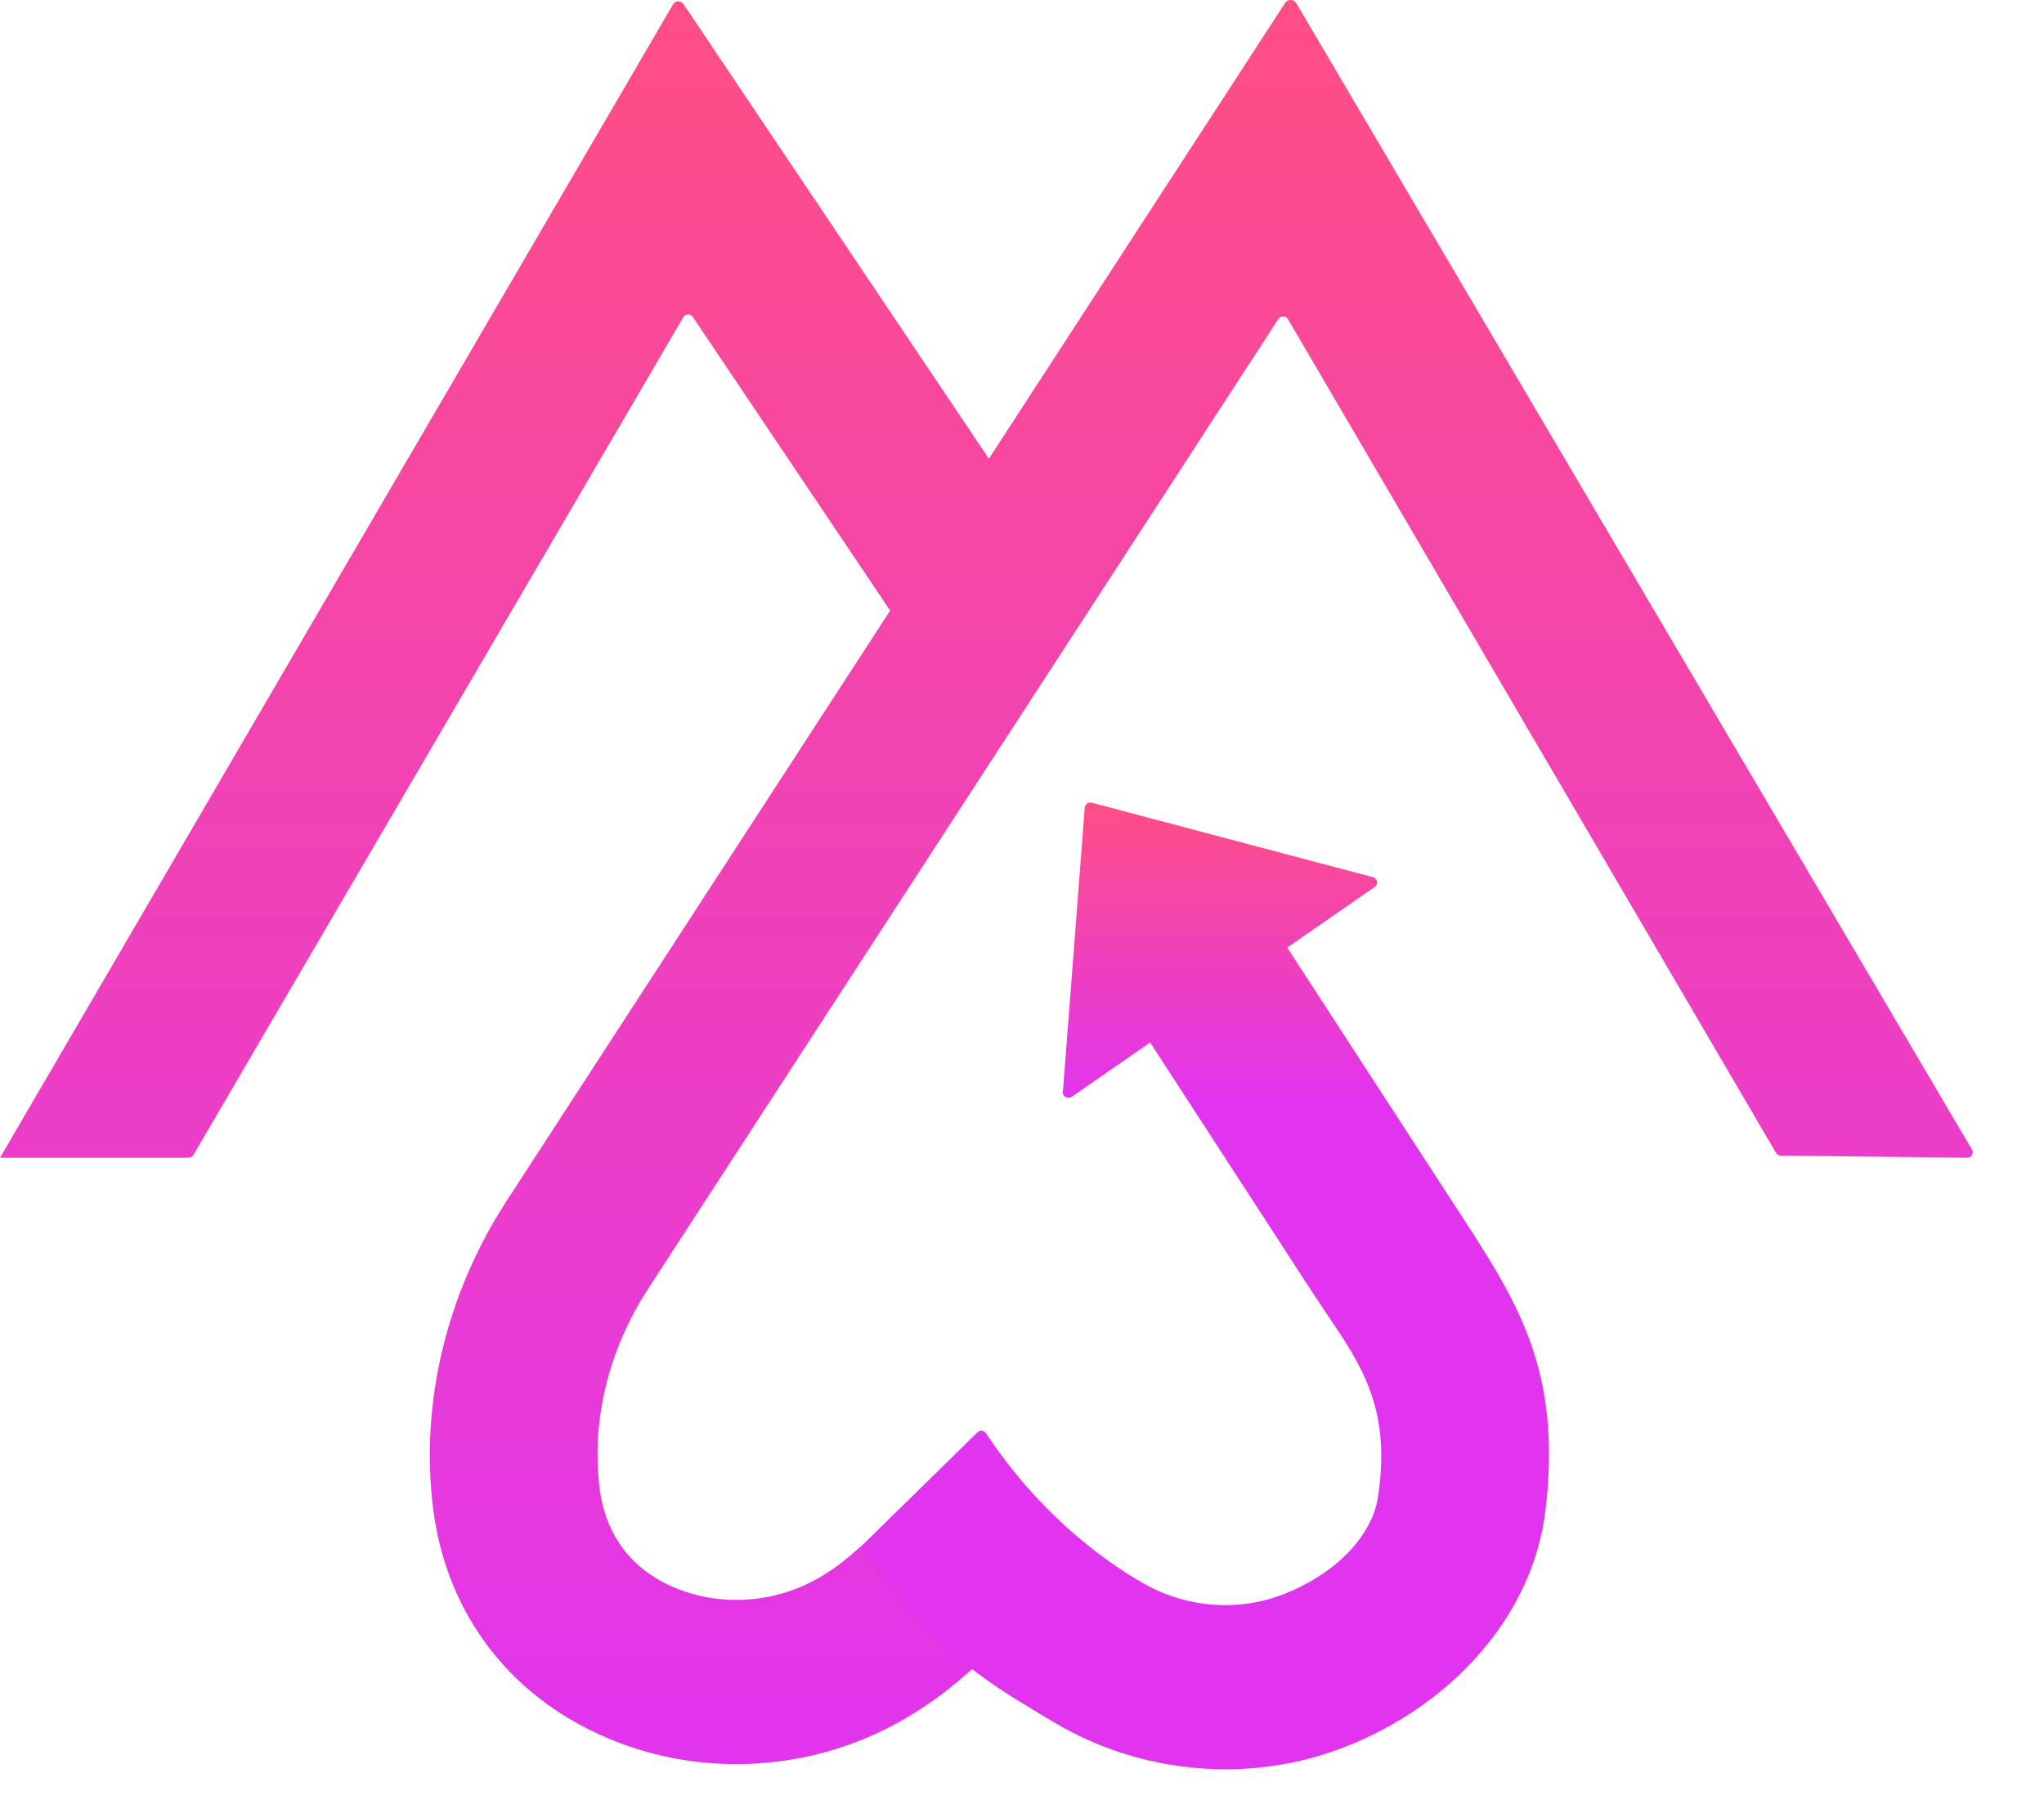 <svg width="26" height="23" viewBox="0 0 26 23" fill="none" xmlns="http://www.w3.org/2000/svg">
<path fill-rule="evenodd" clip-rule="evenodd" d="M7.845 22.151C8.332 22.34 8.848 22.434 9.365 22.434C10.134 22.434 10.901 22.227 11.571 21.821C11.932 21.602 12.135 21.427 12.348 21.242C12.586 21.037 12.913 20.755 13.717 20.203L12.535 18.55C12.513 18.518 12.466 18.511 12.434 18.533C11.573 19.126 11.206 19.443 10.936 19.678C10.751 19.839 10.657 19.919 10.45 20.045C9.9 20.377 9.22 20.438 8.632 20.21C7.896 19.924 7.678 19.349 7.626 18.918C7.521 18.062 7.741 17.163 8.246 16.387L16.261 4.057C16.29 4.013 16.357 4.014 16.384 4.06L22.59 14.659C22.603 14.682 22.626 14.695 22.651 14.695L25.022 14.723C25.077 14.725 25.112 14.665 25.084 14.619L16.489 0.04C16.458 -0.012 16.381 -0.014 16.347 0.037L12.579 5.833L8.694 0.052C8.661 0.004 8.59 0.007 8.561 0.056L0 14.723H2.397C2.423 14.723 2.447 14.71 2.46 14.688L8.692 4.034C8.718 3.989 8.784 3.987 8.813 4.031L11.323 7.765L6.447 15.267C5.68 16.447 5.346 17.831 5.507 19.165C5.675 20.55 6.527 21.638 7.845 22.151Z" fill="url(#paint0_linear_2140_36291)"/>
<path fill-rule="evenodd" clip-rule="evenodd" d="M13.889 10.208C13.845 10.197 13.801 10.227 13.798 10.271L13.657 12.11L13.52 13.885C13.515 13.945 13.582 13.982 13.632 13.948L14.63 13.257L16.706 16.453C16.767 16.546 16.828 16.637 16.888 16.726C17.325 17.371 17.701 17.927 17.526 19.05C17.459 19.479 17.058 19.989 16.319 20.276C15.731 20.504 15.052 20.443 14.502 20.11L14.437 20.072C13.871 19.73 13.14 19.133 12.544 18.228C12.519 18.191 12.466 18.183 12.434 18.214L10.973 19.646C11.796 20.937 12.548 21.387 13.209 21.784C13.246 21.806 13.282 21.828 13.318 21.85L13.381 21.887C14.052 22.293 14.82 22.5 15.588 22.5C16.103 22.5 16.621 22.406 17.109 22.215C18.426 21.702 19.497 20.583 19.66 19.197C19.868 17.424 19.304 16.557 18.565 15.421C18.546 15.391 18.526 15.361 18.506 15.331L16.374 12.05L17.486 11.28C17.536 11.246 17.523 11.17 17.464 11.155L15.708 10.69L13.889 10.208Z" fill="url(#paint1_linear_2140_36291)"/>
<defs>
<linearGradient id="paint0_linear_2140_36291" x1="15.281" y1="0" x2="15.281" y2="22.434" gradientUnits="userSpaceOnUse">
<stop stop-color="#FF4E84"/>
<stop offset="1" stop-color="#E134EE"/>
</linearGradient>
<linearGradient id="paint1_linear_2140_36291" x1="15.518" y1="10.206" x2="15.518" y2="13.961" gradientUnits="userSpaceOnUse">
<stop stop-color="#FF4E84"/>
<stop offset="1" stop-color="#E134EE"/>
</linearGradient>
</defs>
</svg>

